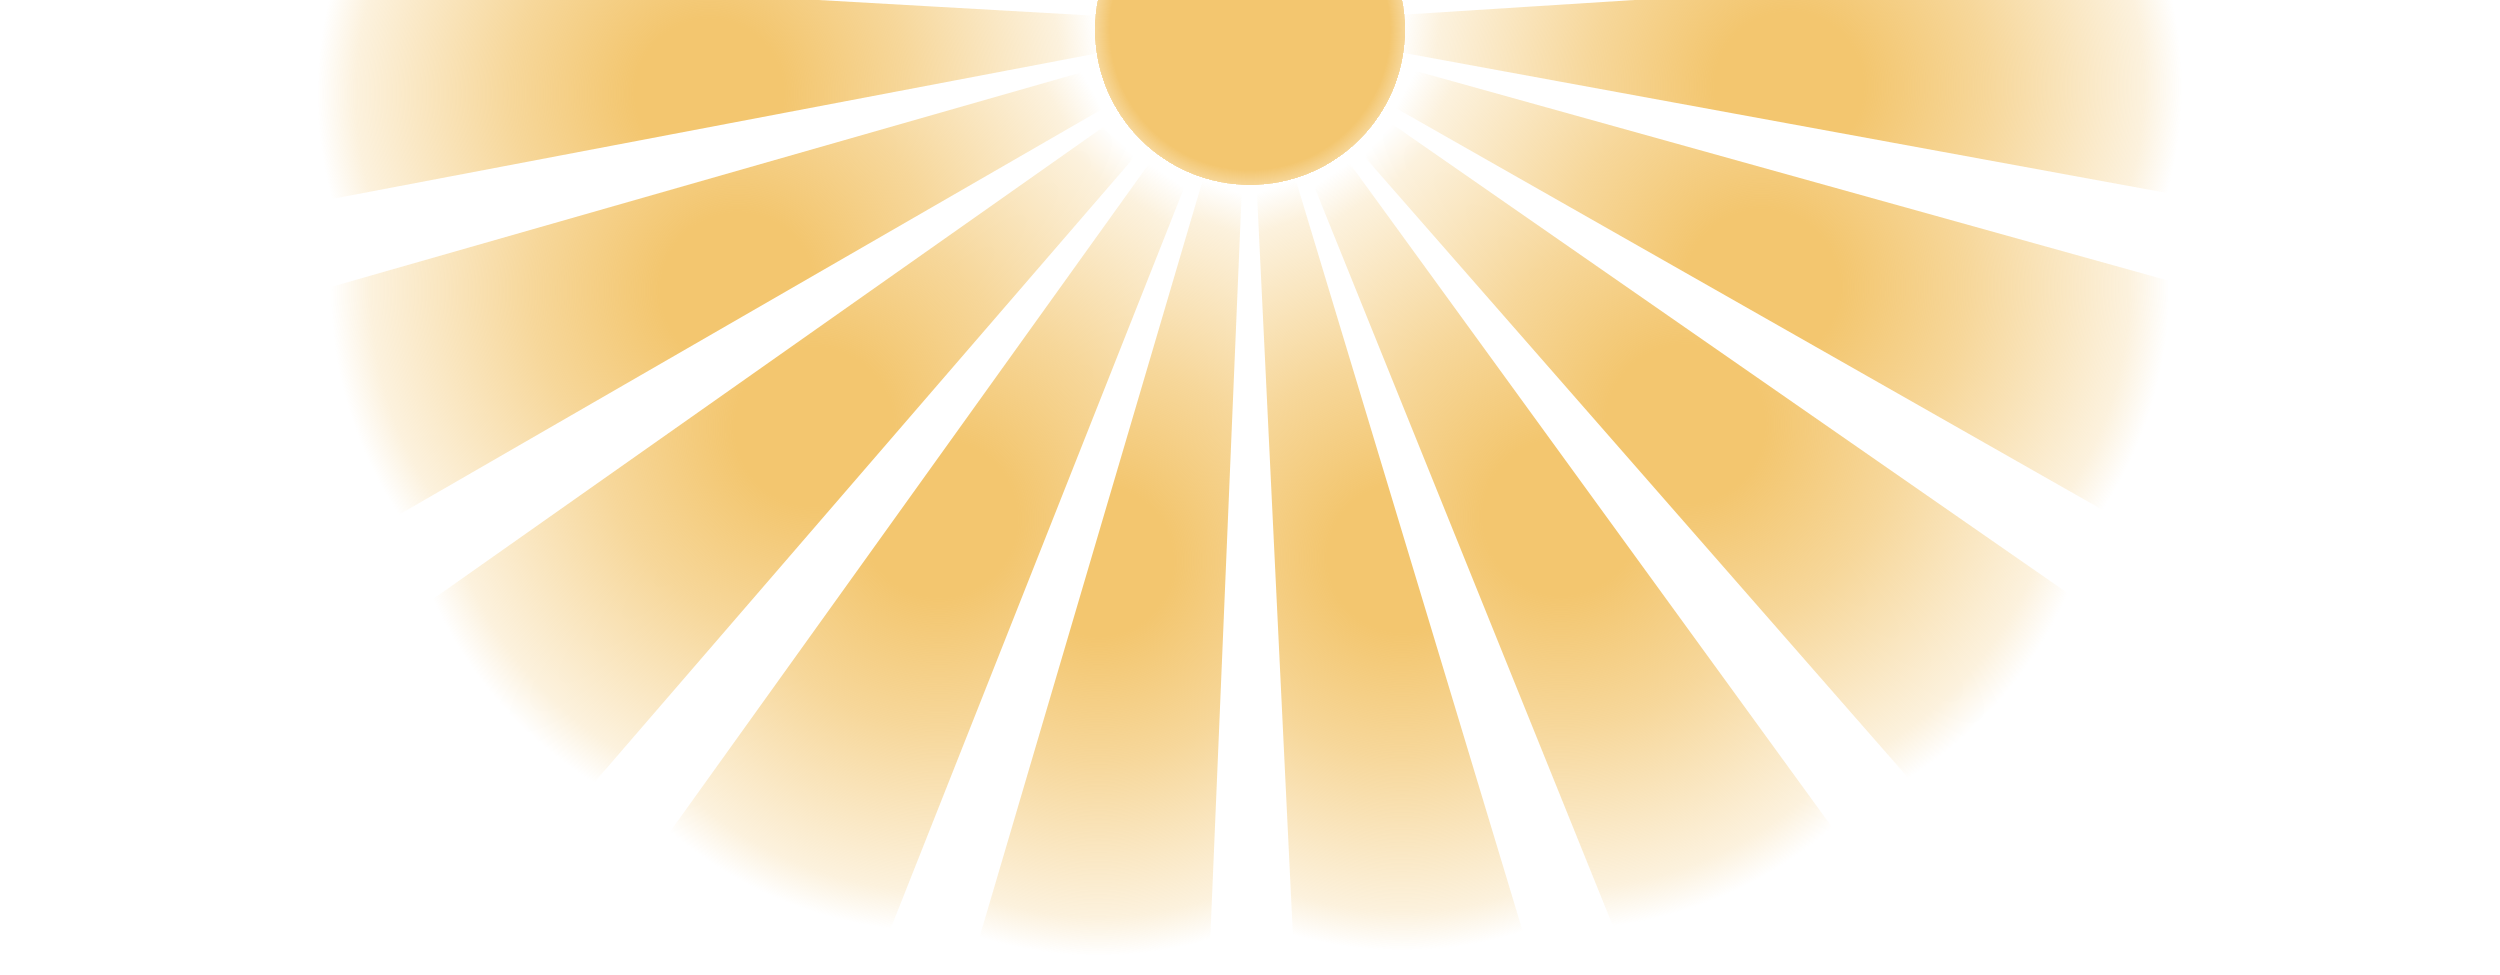 <?xml version="1.0" encoding="utf-8"?>
<!-- Generator: Adobe Illustrator 24.0.1, SVG Export Plug-In . SVG Version: 6.00 Build 0)  -->
<svg version="1.1" id="Layer_1" xmlns="http://www.w3.org/2000/svg" xmlns:xlink="http://www.w3.org/1999/xlink" x="0px" y="0px"
	 viewBox="0 0 418.6 163.2" style="enable-background:new 0 0 418.6 163.2;" xml:space="preserve">
<style type="text/css">
	.st0{fill:url(#SVGID_1_);}
	.st1{fill:url(#SVGID_2_);}
	.st2{fill:url(#SVGID_3_);}
	.st3{fill:url(#SVGID_4_);}
	.st4{fill:url(#SVGID_5_);}
	.st5{fill:url(#SVGID_6_);}
	.st6{fill:url(#SVGID_7_);}
	.st7{fill:url(#SVGID_8_);}
	.st8{fill:url(#SVGID_9_);}
	.st9{fill:url(#SVGID_10_);}
	.st10{display:none;}
	.st11{display:inline;}
	.st12{fill:#FFFFFF;}
	.st13{fill:url(#SVGID_11_);}
</style>
<g id="Layer_1_1_">
</g>
<g id="Layer_3">
	<g>
		
			<radialGradient id="SVGID_1_" cx="118.782" cy="150.3" r="65.648" gradientTransform="matrix(1 0 0 -1 0 166)" gradientUnits="userSpaceOnUse">
			<stop  offset="0.19" style="stop-color:#F3C66F"/>
			<stop  offset="0.506" style="stop-color:#F3C66F;stop-opacity:0.7"/>
			<stop  offset="0.902" style="stop-color:#F3C66F;stop-opacity:0.233"/>
			<stop  offset="1" style="stop-color:#F3C66F;stop-opacity:0"/>
		</radialGradient>
		<path class="st0" d="M34.1,37.4l175-33.3L31.5-6C31.5-6,23.4,22.4,34.1,37.4z"/>
		
			<radialGradient id="SVGID_2_" cx="123.551" cy="117.4" r="68.156" gradientTransform="matrix(1 0 0 -1 0 166)" gradientUnits="userSpaceOnUse">
			<stop  offset="0.19" style="stop-color:#F3C66F"/>
			<stop  offset="0.506" style="stop-color:#F3C66F;stop-opacity:0.7"/>
			<stop  offset="0.902" style="stop-color:#F3C66F;stop-opacity:0.233"/>
			<stop  offset="1" style="stop-color:#F3C66F;stop-opacity:0"/>
		</radialGradient>
		<path class="st1" d="M54.8,93.1l154.3-89L38.1,53C38.1,53,39.8,82.4,54.8,93.1z"/>
		
			<radialGradient id="SVGID_3_" cx="136.351" cy="94.5" r="70.1" gradientTransform="matrix(1 0 0 -1 0 166)" gradientUnits="userSpaceOnUse">
			<stop  offset="0.19" style="stop-color:#F3C66F"/>
			<stop  offset="0.506" style="stop-color:#F3C66F;stop-opacity:0.7"/>
			<stop  offset="0.902" style="stop-color:#F3C66F;stop-opacity:0.233"/>
			<stop  offset="1" style="stop-color:#F3C66F;stop-opacity:0"/>
		</radialGradient>
		<path class="st2" d="M92.7,138.9L209.1,4.1L63.7,106.5C63.7,106.5,75,133.8,92.7,138.9z"/>
		
			<radialGradient id="SVGID_4_" cx="157.251" cy="79.084" r="69.072" gradientTransform="matrix(1 0 0 -1 0 166)" gradientUnits="userSpaceOnUse">
			<stop  offset="0.19" style="stop-color:#F3C66F"/>
			<stop  offset="0.506" style="stop-color:#F3C66F;stop-opacity:0.7"/>
			<stop  offset="0.902" style="stop-color:#F3C66F;stop-opacity:0.233"/>
			<stop  offset="1" style="stop-color:#F3C66F;stop-opacity:0"/>
		</radialGradient>
		<path class="st3" d="M143.5,169.7L209.1,4.1L105.5,148.6C105.5,148.6,125.1,170.7,143.5,169.7z"/>
		
			<radialGradient id="SVGID_5_" cx="183.901" cy="72.036" r="66.053" gradientTransform="matrix(1 0 0 -1 0 166)" gradientUnits="userSpaceOnUse">
			<stop  offset="0.19" style="stop-color:#F3C66F"/>
			<stop  offset="0.506" style="stop-color:#F3C66F;stop-opacity:0.7"/>
			<stop  offset="0.902" style="stop-color:#F3C66F;stop-opacity:0.233"/>
			<stop  offset="1" style="stop-color:#F3C66F;stop-opacity:0"/>
		</radialGradient>
		<path class="st4" d="M201.6,182l7.5-178l-50.3,170.6C158.8,174.7,184.6,189,201.6,182z"/>
		
			<radialGradient id="SVGID_6_" cx="234.801" cy="72.571" r="65.737" gradientTransform="matrix(1 0 0 -1 0 166)" gradientUnits="userSpaceOnUse">
			<stop  offset="0.19" style="stop-color:#F3C66F"/>
			<stop  offset="0.506" style="stop-color:#F3C66F;stop-opacity:0.7"/>
			<stop  offset="0.902" style="stop-color:#F3C66F;stop-opacity:0.233"/>
			<stop  offset="1" style="stop-color:#F3C66F;stop-opacity:0"/>
		</radialGradient>
		<path class="st5" d="M260.6,174.6L209.1,4.1l8.6,177.6C217.7,181.7,246.8,186.8,260.6,174.6z"/>
		
			<radialGradient id="SVGID_7_" cx="261.401" cy="79.45" r="69.06" gradientTransform="matrix(1 0 0 -1 0 166)" gradientUnits="userSpaceOnUse">
			<stop  offset="0.19" style="stop-color:#F3C66F"/>
			<stop  offset="0.506" style="stop-color:#F3C66F;stop-opacity:0.7"/>
			<stop  offset="0.902" style="stop-color:#F3C66F;stop-opacity:0.233"/>
			<stop  offset="1" style="stop-color:#F3C66F;stop-opacity:0"/>
		</radialGradient>
		<path class="st6" d="M313.8,148.2L209.1,4.1L275.7,169C275.7,169,304.8,164.2,313.8,148.2z"/>
		
			<radialGradient id="SVGID_8_" cx="282.201" cy="95" r="70.095" gradientTransform="matrix(1 0 0 -1 0 166)" gradientUnits="userSpaceOnUse">
			<stop  offset="0.19" style="stop-color:#F3C66F"/>
			<stop  offset="0.506" style="stop-color:#F3C66F;stop-opacity:0.7"/>
			<stop  offset="0.902" style="stop-color:#F3C66F;stop-opacity:0.233"/>
			<stop  offset="1" style="stop-color:#F3C66F;stop-opacity:0"/>
		</radialGradient>
		<path class="st7" d="M355.4,105.7L209.1,4.1l117.1,133.8C326.2,137.9,352.1,123.9,355.4,105.7z"/>
		
			<radialGradient id="SVGID_9_" cx="294.995" cy="117.95" r="68.257" gradientTransform="matrix(1 0 0 -1 0 166)" gradientUnits="userSpaceOnUse">
			<stop  offset="0.19" style="stop-color:#F3C66F"/>
			<stop  offset="0.506" style="stop-color:#F3C66F;stop-opacity:0.7"/>
			<stop  offset="0.902" style="stop-color:#F3C66F;stop-opacity:0.233"/>
			<stop  offset="1" style="stop-color:#F3C66F;stop-opacity:0"/>
		</radialGradient>
		<path class="st8" d="M380.7,51.9L209.1,4.1L363.7,92C363.7,92,383.6,70.1,380.7,51.9z"/>
		
			<radialGradient id="SVGID_10_" cx="299.569" cy="151.5" r="65.819" gradientTransform="matrix(1 0 0 -1 0 166)" gradientUnits="userSpaceOnUse">
			<stop  offset="0.19" style="stop-color:#F3C66F"/>
			<stop  offset="0.506" style="stop-color:#F3C66F;stop-opacity:0.7"/>
			<stop  offset="0.902" style="stop-color:#F3C66F;stop-opacity:0.233"/>
			<stop  offset="1" style="stop-color:#F3C66F;stop-opacity:0"/>
		</radialGradient>
		<path class="st9" d="M386.9-7.2L209.1,4.1L384,36.2C384,36.2,395.6,9.1,386.9-7.2z"/>
	</g>
</g>
<g id="Layer_2_1_" class="st10">
	<g class="st11">
		<g>
		</g>
		<path class="st12" d="M152.4,66.4c0-8.7,7-15.7,15.7-15.7c0.8,0,1.6,0.1,2.3,0.2c0-0.1,0-0.1,0-0.2c0-8.7,7-15.7,15.7-15.7
			c0.1,0,0.2,0,0.2,0c2.8-9.1,11.3-15.8,21.3-15.8c8.5,0,15.9,4.8,19.6,11.8c2.9-3.2,7.1-5.3,11.7-5.3c7.4,0,13.6,5.2,15.3,12.1
			c0.1,0,0.3,0,0.4,0c8.7,0,15.7,7,15.7,15.7c0,3-0.8,5.7-2.2,8.1c6.8,3,11.5,8.9,11.5,15.8c0,9.8-9.6,17.8-21.5,17.8
			c-5.5,0-10.5-1.7-14.3-4.5c-2.5,3.4-6.5,5.7-11,5.7c-3.4,0-6.4-1.2-8.8-3.3c-3.9,3.9-9.9,6.3-16.5,6.3c-1.4,0-2.7-0.1-4-0.3
			c-2,3.7-5.9,6.3-10.4,6.3c-6.5,0-11.7-5.2-11.7-11.7c0-0.3,0-0.6,0-0.8c-1.2,0.3-2.4,0.5-3.6,0.5c-7.2,0-13-5.1-13.2-11.5
			C157.7,80.2,152.4,73.9,152.4,66.4z"/>
	</g>
	<g class="st11">
		<g>
		</g>
		<path class="st12" d="M404.6,68.4c0,19.3-15.6,34.9-34.9,34.9c-3.9,0-7.7-0.6-11.2-1.8c-6.4,7.2-15.7,11.7-26.1,11.7
			c-9.5,0-18.2-3.8-24.5-10.1c-3.3,15.8-17.3,27.7-34.1,27.7c-17.3,0-31.7-12.7-34.4-29.2c-2,1.1-4.3,1.6-6.8,1.6
			c-8.2,0-14.8-6.6-14.8-14.8s6.6-14.8,14.8-14.8c1.3,0,2.5,0.2,3.6,0.5c0-0.1,0-0.3,0-0.5c0-8.2,6.6-14.8,14.8-14.8
			c2.8,0,5.5,0.8,7.8,2.2c0.8-9.5,10.1-17,21.5-17c6.5,0,12.2,2.4,16.2,6.2c2-1,4.3-1.6,6.7-1.6c0.8,0,1.6,0.1,2.3,0.2
			c1.3-6.9,7.3-12.1,14.5-12.1c0.7,0,1.3,0,1.9,0.1c0.9-7.3,7.1-12.9,14.7-12.9c2.3,0,4.5,0.5,6.5,1.5c3.4-5.9,9.7-9.8,16.9-9.8
			c10.7,0,19.3,8.6,19.5,19.2C394,39.1,404.6,52.5,404.6,68.4z"/>
	</g>
	<g class="st11">
		<g>
		</g>
		<path class="st12" d="M177.2,59c-1.6,8.5-9.9,14.1-18.4,12.5c-0.8-0.1-1.5-0.4-2.3-0.6c0,0.1,0,0.1,0,0.2
			c-1.6,8.5-9.9,14.1-18.4,12.5c-0.1,0-0.2,0-0.2-0.1c-4.4,8.4-14,13.3-23.9,11.5c-8.4-1.6-14.7-7.7-17.1-15.3
			c-3.4,2.6-7.9,3.9-12.5,3C77,81.2,71.9,75,71.6,67.9c-0.1,0-0.3,0-0.4-0.1c-8.5-1.6-14.1-9.9-12.5-18.4c0.6-2.9,1.9-5.5,3.7-7.5
			c-6.1-4.2-9.6-10.9-8.3-17.6C56,14.6,66.9,8.6,78.6,10.9c5.4,1,10,3.6,13.2,7.1c3.1-2.9,7.4-4.3,11.9-3.5c3.3,0.6,6.1,2.4,8,4.9
			c4.6-3.1,10.9-4.4,17.4-3.1c1.4,0.3,2.7,0.6,3.9,1.1c2.6-3.3,6.9-5.1,11.4-4.2c6.4,1.2,10.5,7.4,9.3,13.7
			c-0.1,0.3-0.1,0.5-0.2,0.8c1.2-0.1,2.4,0,3.6,0.2c7.1,1.4,11.9,7.5,10.8,13.7C174.5,44.4,178.6,51.6,177.2,59z"/>
	</g>
	<g class="st11">
		<g>
		</g>
		<path class="st12" d="M173.6,115.7c-0.2,0-0.3,0-0.5,0c1.1,1.7,1.7,3.6,1.7,5.7c0,6-5.1,10.9-11.3,10.9c-4.2,0-7.9-2.2-9.9-5.5
			c-0.7,5.4-5.4,9.6-11.3,9.6c-5.4,0-9.9-3.6-11-8.5c-2,1.8-4.7,2.9-7.7,2.9c-1,0-1.9-0.1-2.8-0.4c-1.1,4.9-5.7,8.5-11.1,8.5
			c-5.6,0-10.2-3.9-11.2-9c-1.8,3.8-5.7,6.4-10.3,6.4c-1,0-2-0.1-3-0.4c-1.5,5.9-7.1,10.3-13.7,10.3c-7.8,0-14.2-6.1-14.2-13.6
			c0-0.2,0-0.4,0-0.6c-0.6,0.1-1.2,0.2-1.8,0.2c-6.3,0-11.3-4.9-11.3-10.9c0-0.5,0-1,0.1-1.5h-0.1c-10,0-18.2-7.8-18.2-17.5
			c0-0.7,0-1.3,0.1-2H26c-10,0-18.2-7.8-18.2-17.5S15.9,65.3,26,65.3c0.5,0,0.9,0,1.4,0.1C27.2,64.3,27,63.1,27,62
			c0-9.7,8.1-17.5,18.2-17.5c2.2,0,4.3,0.4,6.3,1.1c0.6-6.8,6.6-12.1,13.9-12.1c7.7,0,14,5.9,14,13.2c6.4,0,11.8,3.5,14,8.4
			c2.4-1.9,5.5-3,8.9-3c7.7,0,14,5.9,14,13.2c0,1.7-0.4,3.3-1,4.8c0.6-0.1,1.2-0.1,1.9-0.1c6.4,0,11.7,4,13.4,9.6
			c3.7-2.8,9.2-4.5,15.3-4.5c11.2,0,20.4,5.9,20.4,13.2c0,0.9-0.2,1.9-0.5,2.8c2.3-1.3,5-2,7.9-2c8.3,0,15,5.9,15,13.2
			C188.6,109.8,181.9,115.7,173.6,115.7z"/>
	</g>
	<g class="st11">
		<g>
		</g>
		<path class="st12" d="M248.9,125.7c0.2,0,0.3,0,0.5-0.1c-1,1.7-1.4,3.8-1.3,5.9c0.4,6,5.9,10.5,12.1,10.1c4.2-0.3,7.7-2.8,9.4-6.2
			c1.1,5.4,6.1,9.2,11.9,8.8c5.4-0.4,9.6-4.4,10.4-9.3c2.2,1.7,4.9,2.6,7.9,2.3c1-0.1,1.9-0.3,2.8-0.6c1.5,4.8,6.3,8.1,11.7,7.7
			c5.6-0.4,9.9-4.6,10.5-9.8c2.1,3.6,6.2,6,10.8,5.6c1-0.1,2-0.3,3-0.6c2,5.8,7.8,9.8,14.4,9.3c7.8-0.6,13.7-7.1,13.1-14.6
			c0-0.2,0-0.4-0.1-0.6c0.6,0,1.2,0.1,1.8,0c6.2-0.5,10.9-5.7,10.5-11.7c0-0.5-0.1-1-0.2-1.4h0.1c10-0.7,17.5-9.2,16.8-18.8
			c0-0.7-0.1-1.3-0.3-2h0.1c10-0.7,17.5-9.2,16.8-18.8s-9.4-16.8-19.4-16.1c-0.5,0-0.9,0.1-1.4,0.2c0.1-1.1,0.2-2.3,0.1-3.4
			c-0.7-9.6-9.4-16.8-19.4-16.1c-2.2,0.2-4.3,0.7-6.2,1.5c-1.1-6.7-7.5-11.6-14.7-11c-7.7,0.6-13.5,6.9-12.9,14.2
			c-6.3,0.5-11.5,4.4-13.3,9.4c-2.5-1.7-5.7-2.6-9.1-2.4c-7.7,0.6-13.5,6.9-12.9,14.2c0.1,1.7,0.6,3.3,1.3,4.7c-0.6,0-1.3,0-1.9,0
			c-6.3,0.5-11.4,4.9-12.7,10.5c-3.9-2.5-9.5-3.8-15.6-3.4c-11.2,0.8-19.9,7.4-19.3,14.7c0.1,0.9,0.3,1.9,0.7,2.7
			c-2.4-1.1-5.1-1.6-8-1.4c-8.3,0.6-14.5,7-14,14.3C233.5,120.9,240.6,126.3,248.9,125.7z"/>
	</g>
	<g class="st11">
		<g>
		</g>
		<path class="st12" d="M133.6,107.9c0,8.7,7,15.7,15.7,15.7c0.8,0,1.6-0.1,2.3-0.2c0,0.1,0,0.1,0,0.2c0,8.7,7,15.7,15.7,15.7
			c0.1,0,0.2,0,0.2,0c2.8,9.1,11.3,15.8,21.3,15.8c8.5,0,15.9-4.8,19.6-11.8c2.9,3.2,7.1,5.3,11.7,5.3c7.4,0,13.6-5.2,15.3-12.1
			c0.1,0,0.3,0,0.4,0c8.7,0,15.7-7,15.7-15.7c0-3-0.8-5.7-2.2-8.1c6.8-3,11.5-8.9,11.5-15.8c0-9.8-9.6-17.8-21.5-17.8
			c-5.5,0-10.5,1.7-14.3,4.5c-2.5-3.4-6.5-5.7-11-5.7c-3.4,0-6.4,1.2-8.8,3.3c-3.9-3.9-9.9-6.3-16.5-6.3c-1.4,0-2.7,0.1-4,0.3
			c-2-3.7-5.9-6.3-10.4-6.3c-6.5,0-11.7,5.2-11.7,11.7c0,0.3,0,0.6,0,0.8c-1.2-0.3-2.4-0.5-3.6-0.5c-7.2,0-13,5.1-13.2,11.5
			C138.9,94,133.6,100.3,133.6,107.9z"/>
	</g>
</g>
<radialGradient id="SVGID_11_" cx="209.3" cy="5" r="26" gradientUnits="userSpaceOnUse">
	<stop  offset="0.424" style="stop-color:#F3C66F"/>
	<stop  offset="0.902" style="stop-color:#F3C66F"/>
	<stop  offset="1" style="stop-color:#F3C66F;stop-opacity:0.7"/>
	<stop  offset="1" style="stop-color:#F3C66F;stop-opacity:0"/>
</radialGradient>
<circle class="st13" cx="209.3" cy="5" r="26"/>
</svg>
